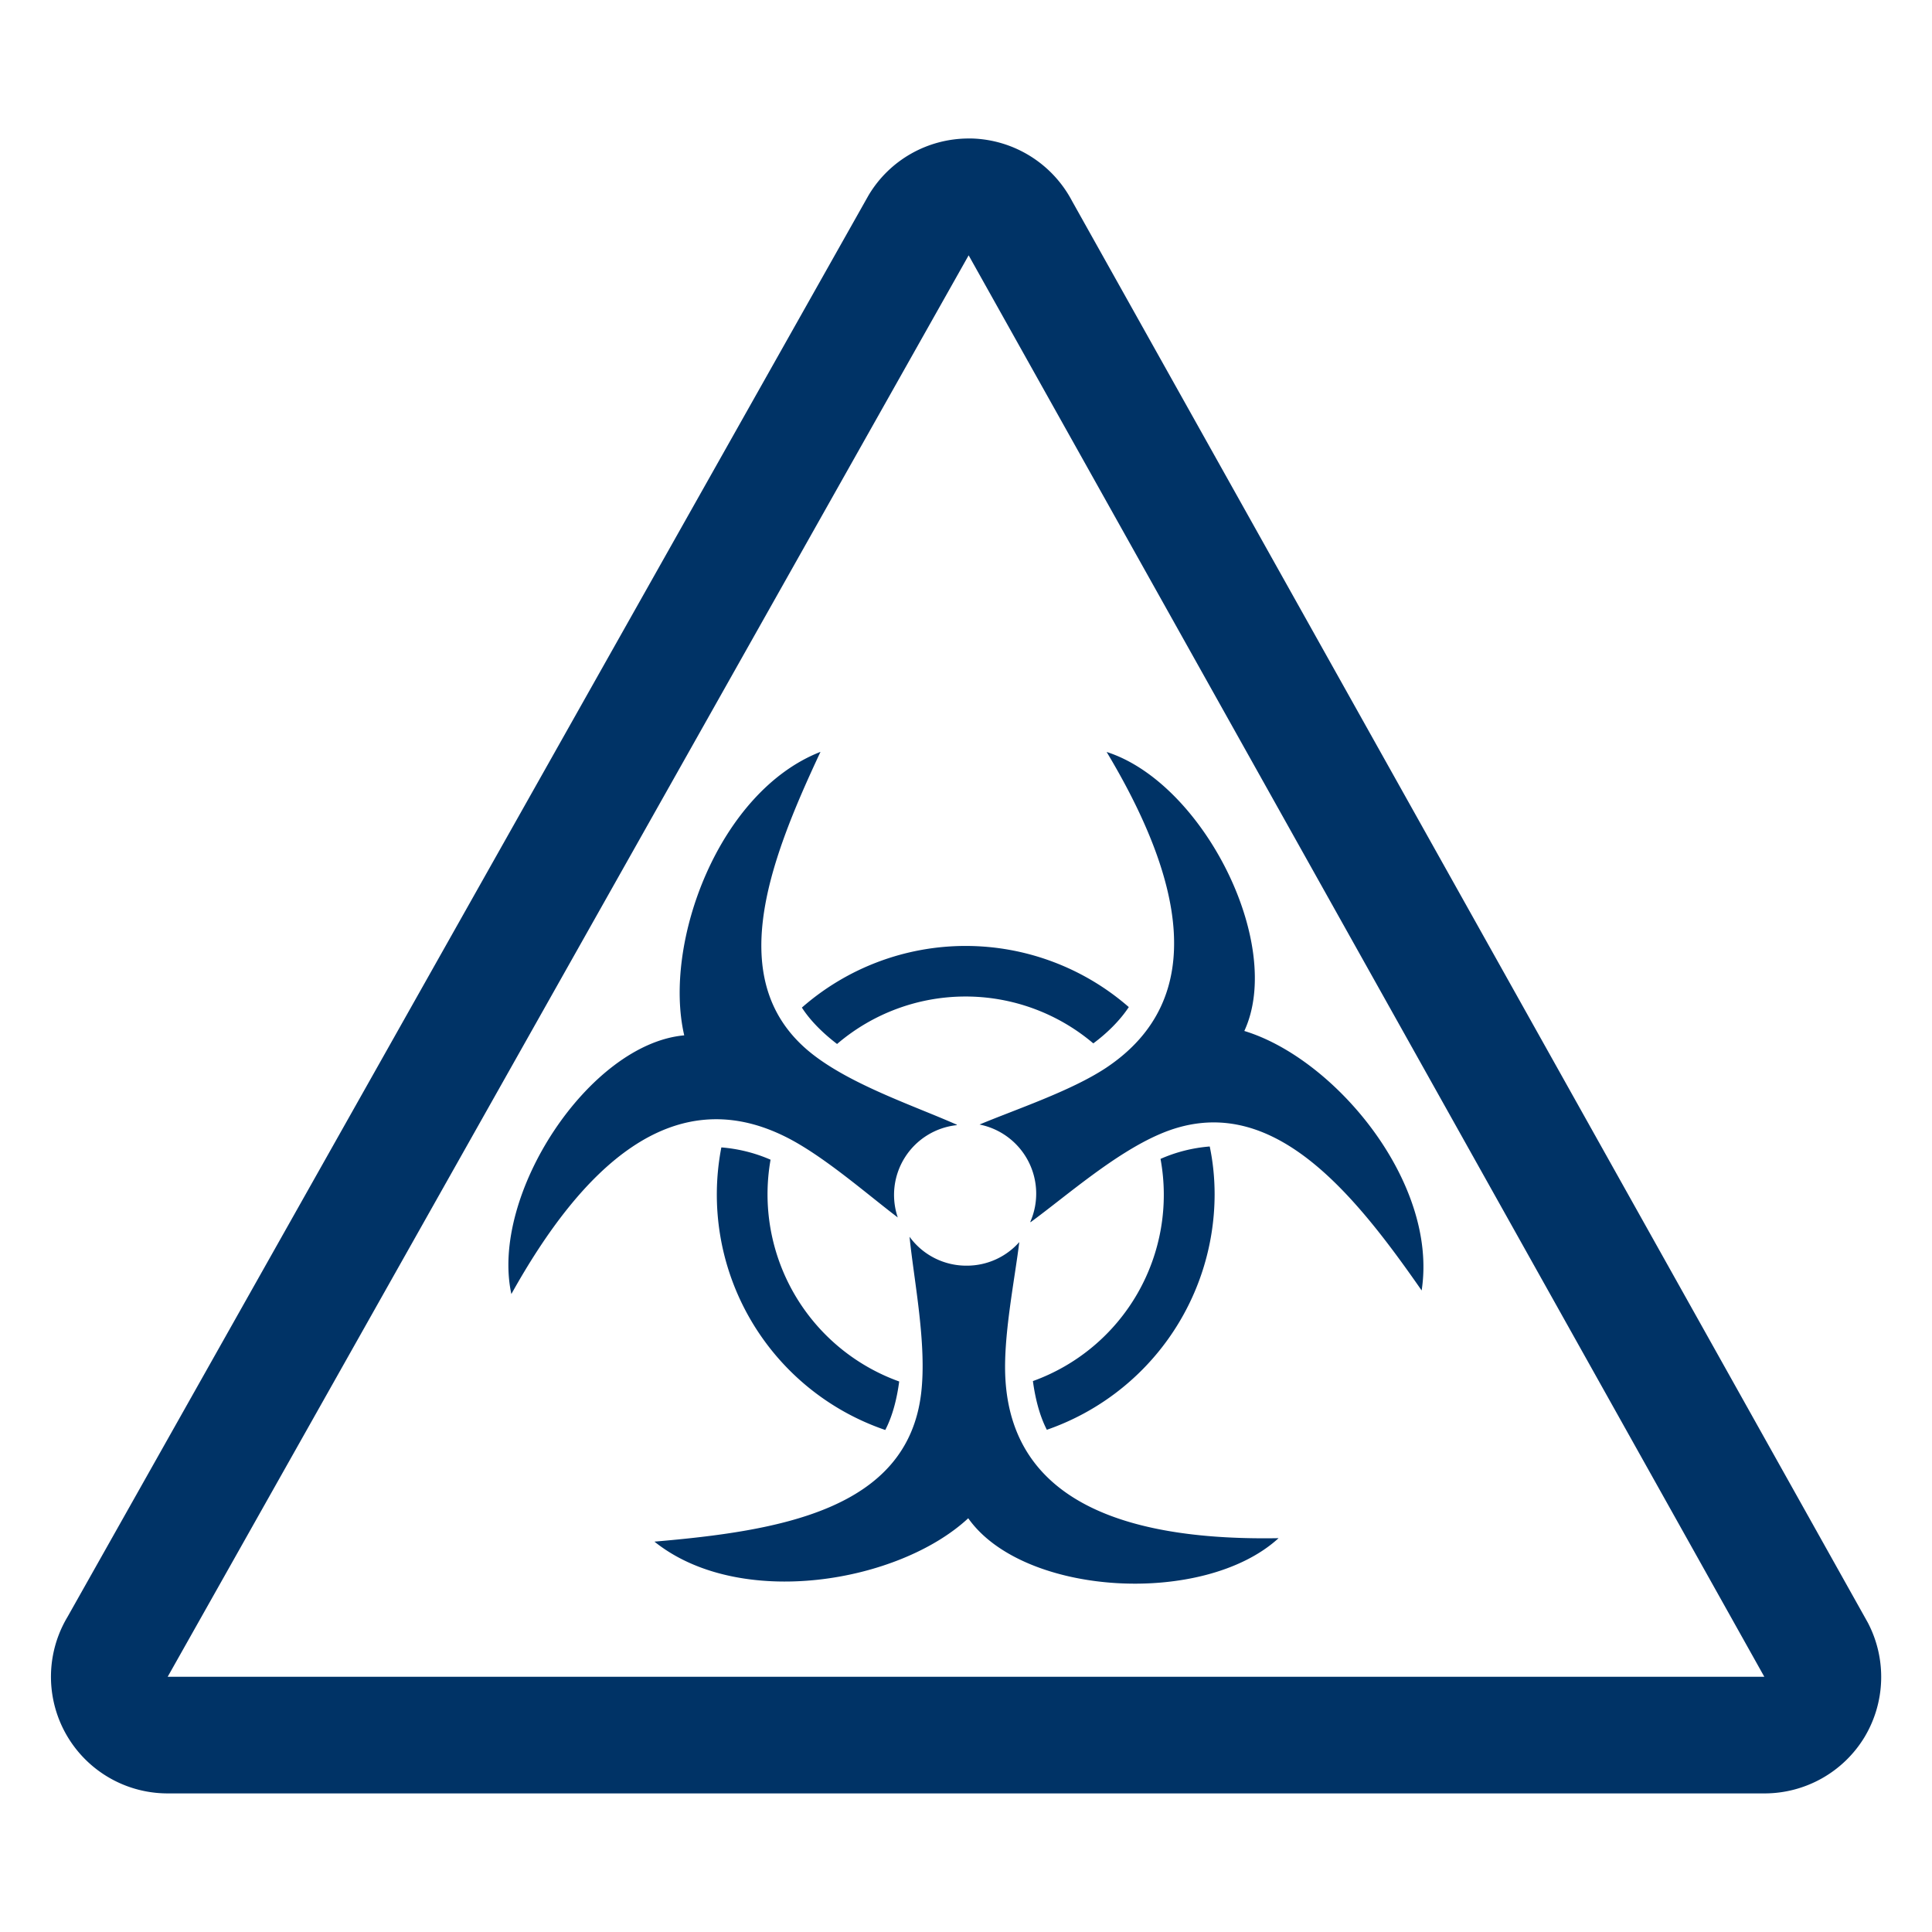 <svg xmlns="http://www.w3.org/2000/svg" width="19" height="19" viewBox="0 0 19 19"><g fill="#036"><path d="M12.237 10.139c.396-.853-.404-2.44-1.354-2.744.728 1.214 1.032 2.418-.008 3.108-.344.227-.886.407-1.242.556a.693.693 0 0 1 .499.958l.004.002c.352-.258.823-.674 1.271-.866 1.062-.457 1.875.532 2.574 1.538.164-1.062-.852-2.281-1.744-2.552zm-4.513 1.04c.369.183.798.561 1.105.794a.69.69 0 0 1 .581-.908v-.004c-.398-.177-.994-.376-1.386-.668-.93-.69-.475-1.889.045-2.999-1.002.392-1.551 1.881-1.34 2.788-.936.084-1.912 1.57-1.7 2.544.689-1.238 1.578-2.103 2.695-1.547zm.508-.912a1.943 1.943 0 0 1 2.52-.006c.132-.098.26-.222.349-.357a2.442 2.442 0 0 0-3.215.005c.088.137.218.26.346.358zm1.926 3.315c.022.163.063.335.137.479a2.454 2.454 0 0 0 1.65-2.313c0-.162-.016-.32-.048-.473a1.487 1.487 0 0 0-.484.122 1.947 1.947 0 0 1-1.255 2.185zm-3.064-2.298a2.446 2.446 0 0 0 1.612 2.779c.075-.143.116-.318.137-.477a1.956 1.956 0 0 1-1.265-2.181 1.51 1.51 0 0 0-.484-.121zm2.794 2.285c-.026-.413.09-.975.136-1.354a.688.688 0 0 1-.517.232.689.689 0 0 1-.562-.284v.002c.044.437.171 1.053.114 1.536-.136 1.151-1.4 1.355-2.623 1.46.84.673 2.404.404 3.086-.23.541.767 2.317.868 3.052.196-1.415.025-2.61-.315-2.686-1.558z"/><path d="M18.368 15.956L10.543 1.977a1.152 1.152 0 0 0-.985-.615h-.031c-.403 0-.779.211-.986.56L.664 15.901a1.147 1.147 0 0 0 .986 1.736h15.703c.402 0 .775-.21.983-.553a1.15 1.15 0 0 0 .032-1.128zm-16.719.534L9.526 2.511l7.825 13.979H1.649z"/></g></svg>